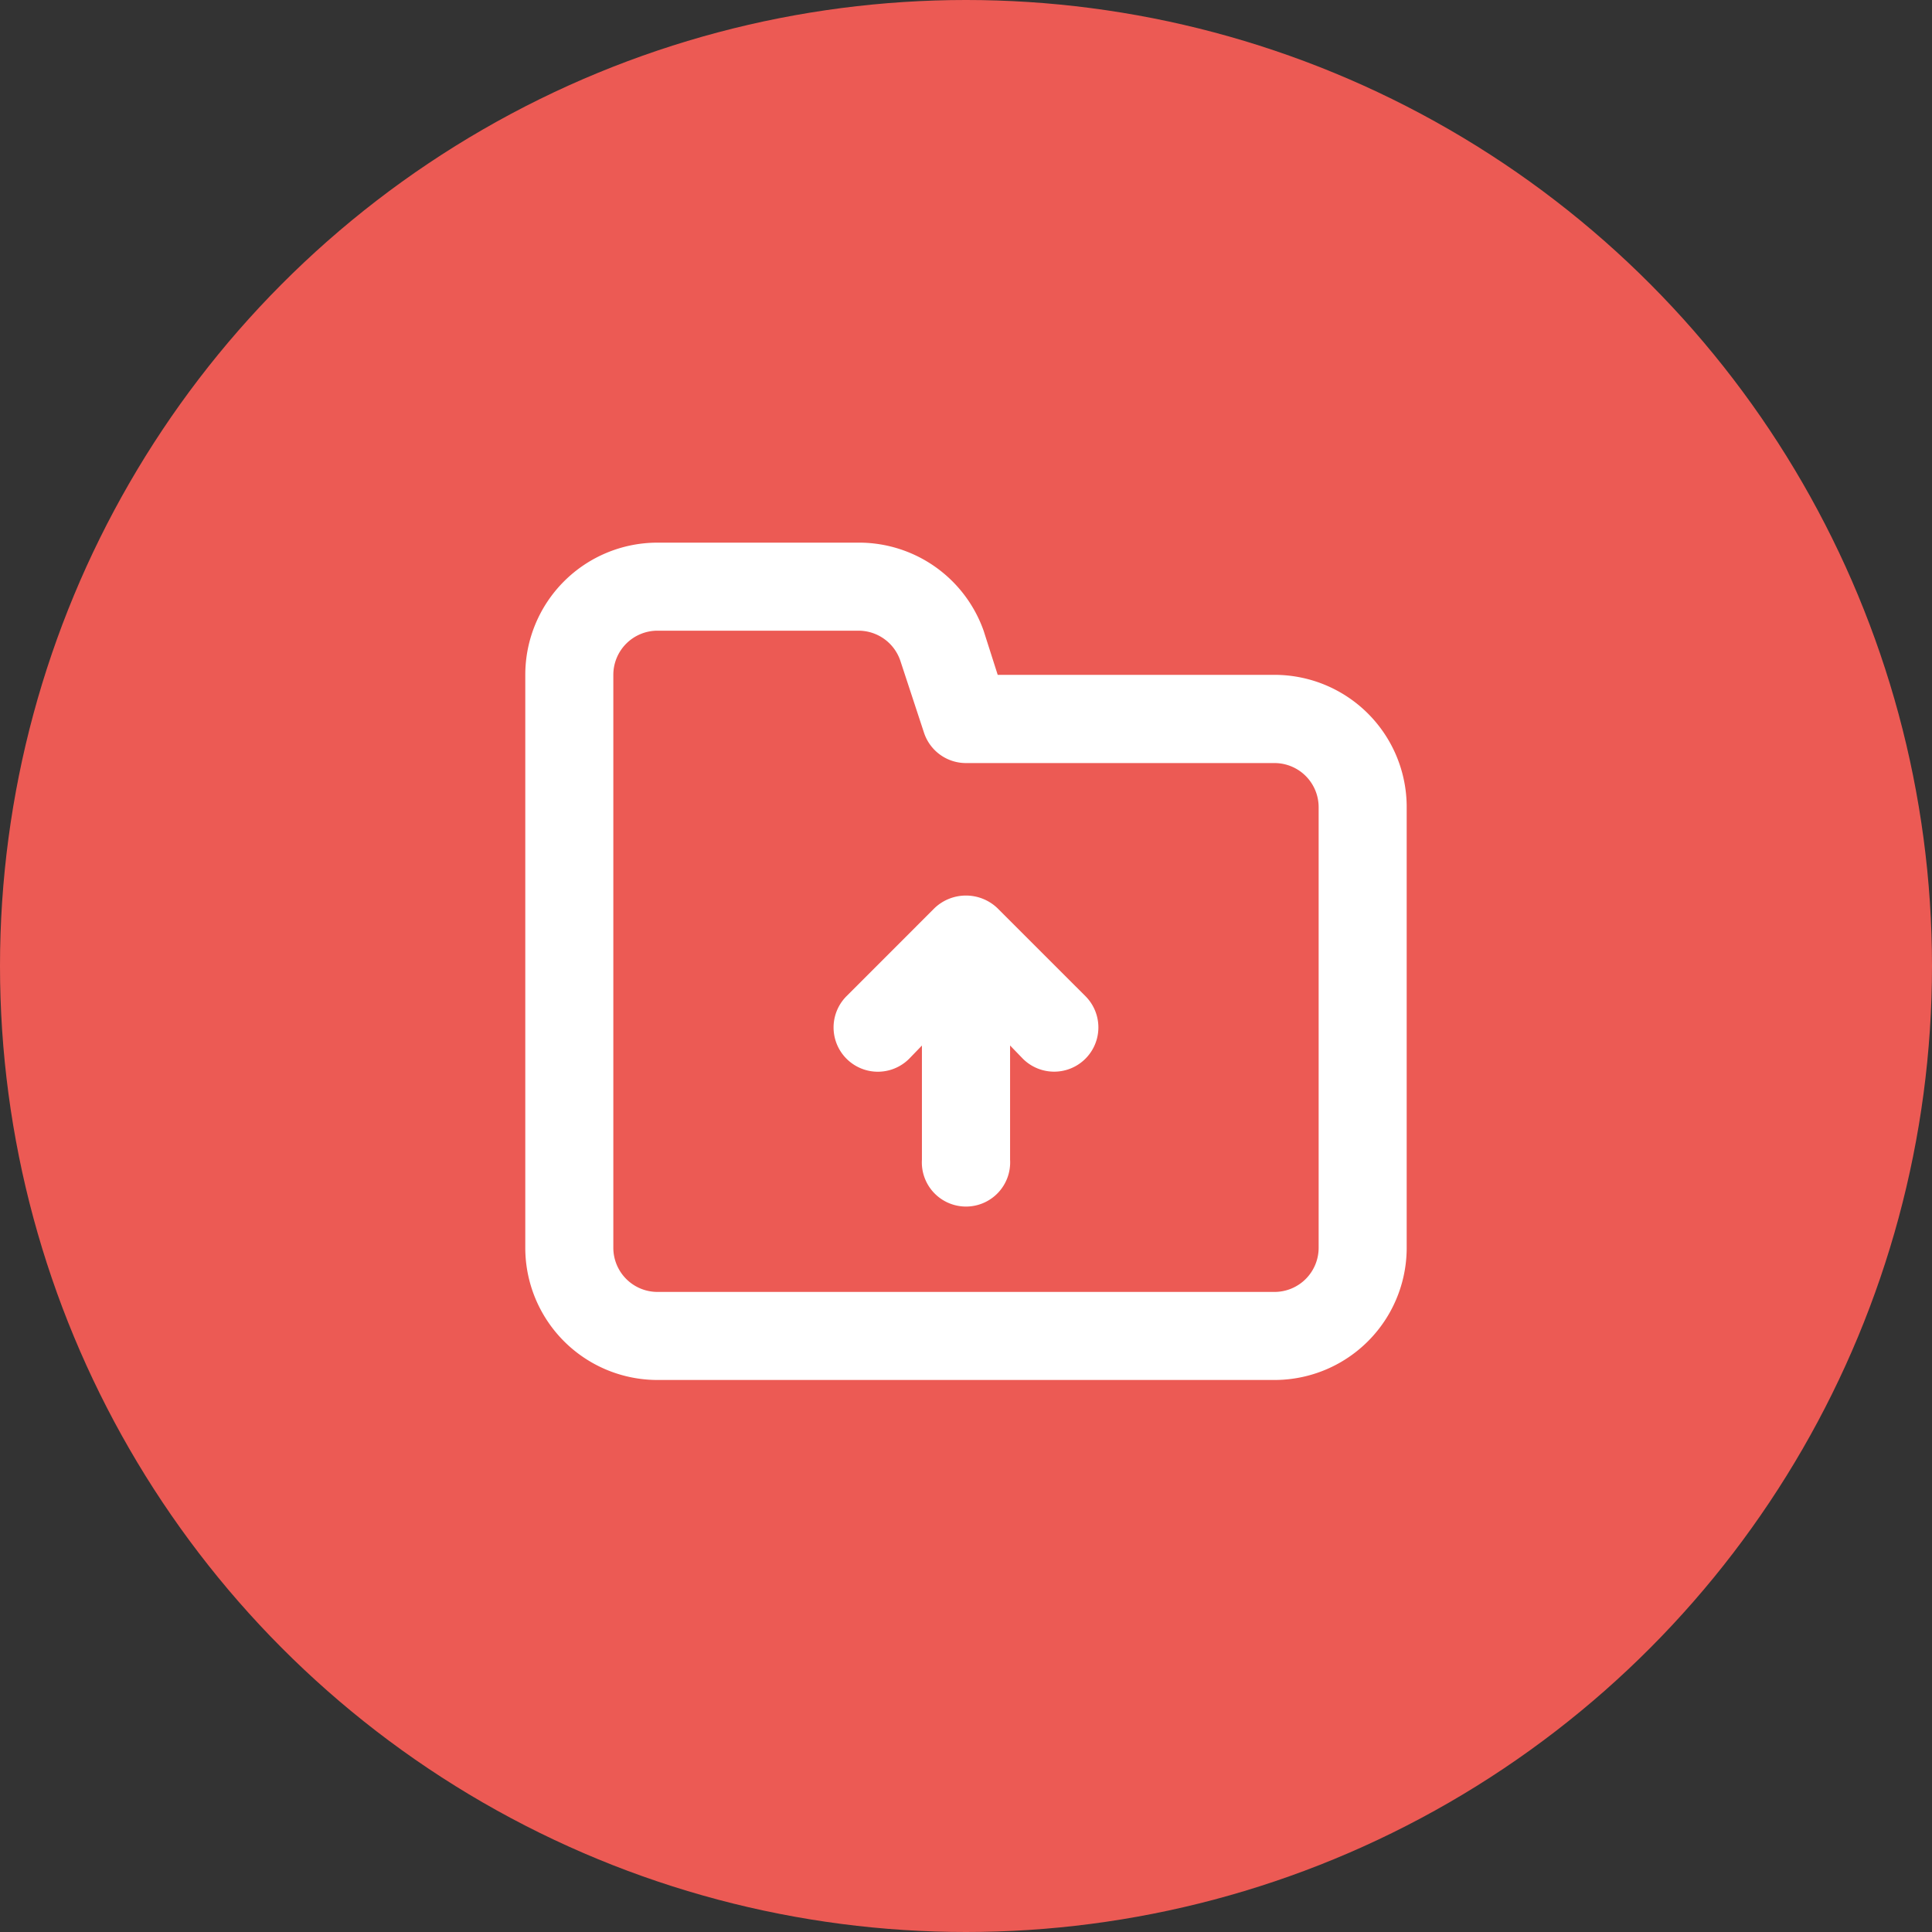 <svg xmlns="http://www.w3.org/2000/svg" width="70" height="70" viewBox="0 0 70 70">
  <rect x="0" y="0" width="70" height="70" fill="#333333" stroke="none"/>
  <g id="Group_1166" data-name="Group 1166" transform="translate(-426 -677)">
    <g id="Group_1150" data-name="Group 1150" transform="translate(365 79)">
      <g id="Group_1148" data-name="Group 1148" transform="translate(-163 18.828)">
        <circle id="Ellipse_69" data-name="Ellipse 69" cx="35" cy="35" r="35" transform="translate(224 579.172)" fill="#ec5a54"/>
      </g>
    </g>
    <path id="fa5a1d1b0fb07ff4f9bb0c3b1cdc5798" d="M19.1,15.737a1.651,1.651,0,0,0-2.267,0L13.64,18.931A1.6,1.6,0,0,0,15.908,21.2l.463-.479v4.136a1.6,1.6,0,1,0,3.194,0V20.719l.463.479a1.6,1.6,0,1,0,2.267-2.267ZM29.145,7.29H19.117l-.511-1.6A4.79,4.79,0,0,0,14.072,2.5H6.79A4.79,4.79,0,0,0,2,7.29V28.048a4.79,4.79,0,0,0,4.79,4.79H29.145a4.79,4.79,0,0,0,4.79-4.79V12.081A4.79,4.79,0,0,0,29.145,7.29Zm1.6,20.758a1.6,1.6,0,0,1-1.6,1.6H6.79a1.6,1.6,0,0,1-1.6-1.6V7.29a1.6,1.6,0,0,1,1.6-1.6h7.281a1.6,1.6,0,0,1,1.517,1.086L16.451,9.4a1.6,1.6,0,0,0,1.517,1.086H29.145a1.6,1.6,0,0,1,1.6,1.6Z" transform="translate(443.032 694.161)" fill="#fff"/>
  </g>
</svg>
